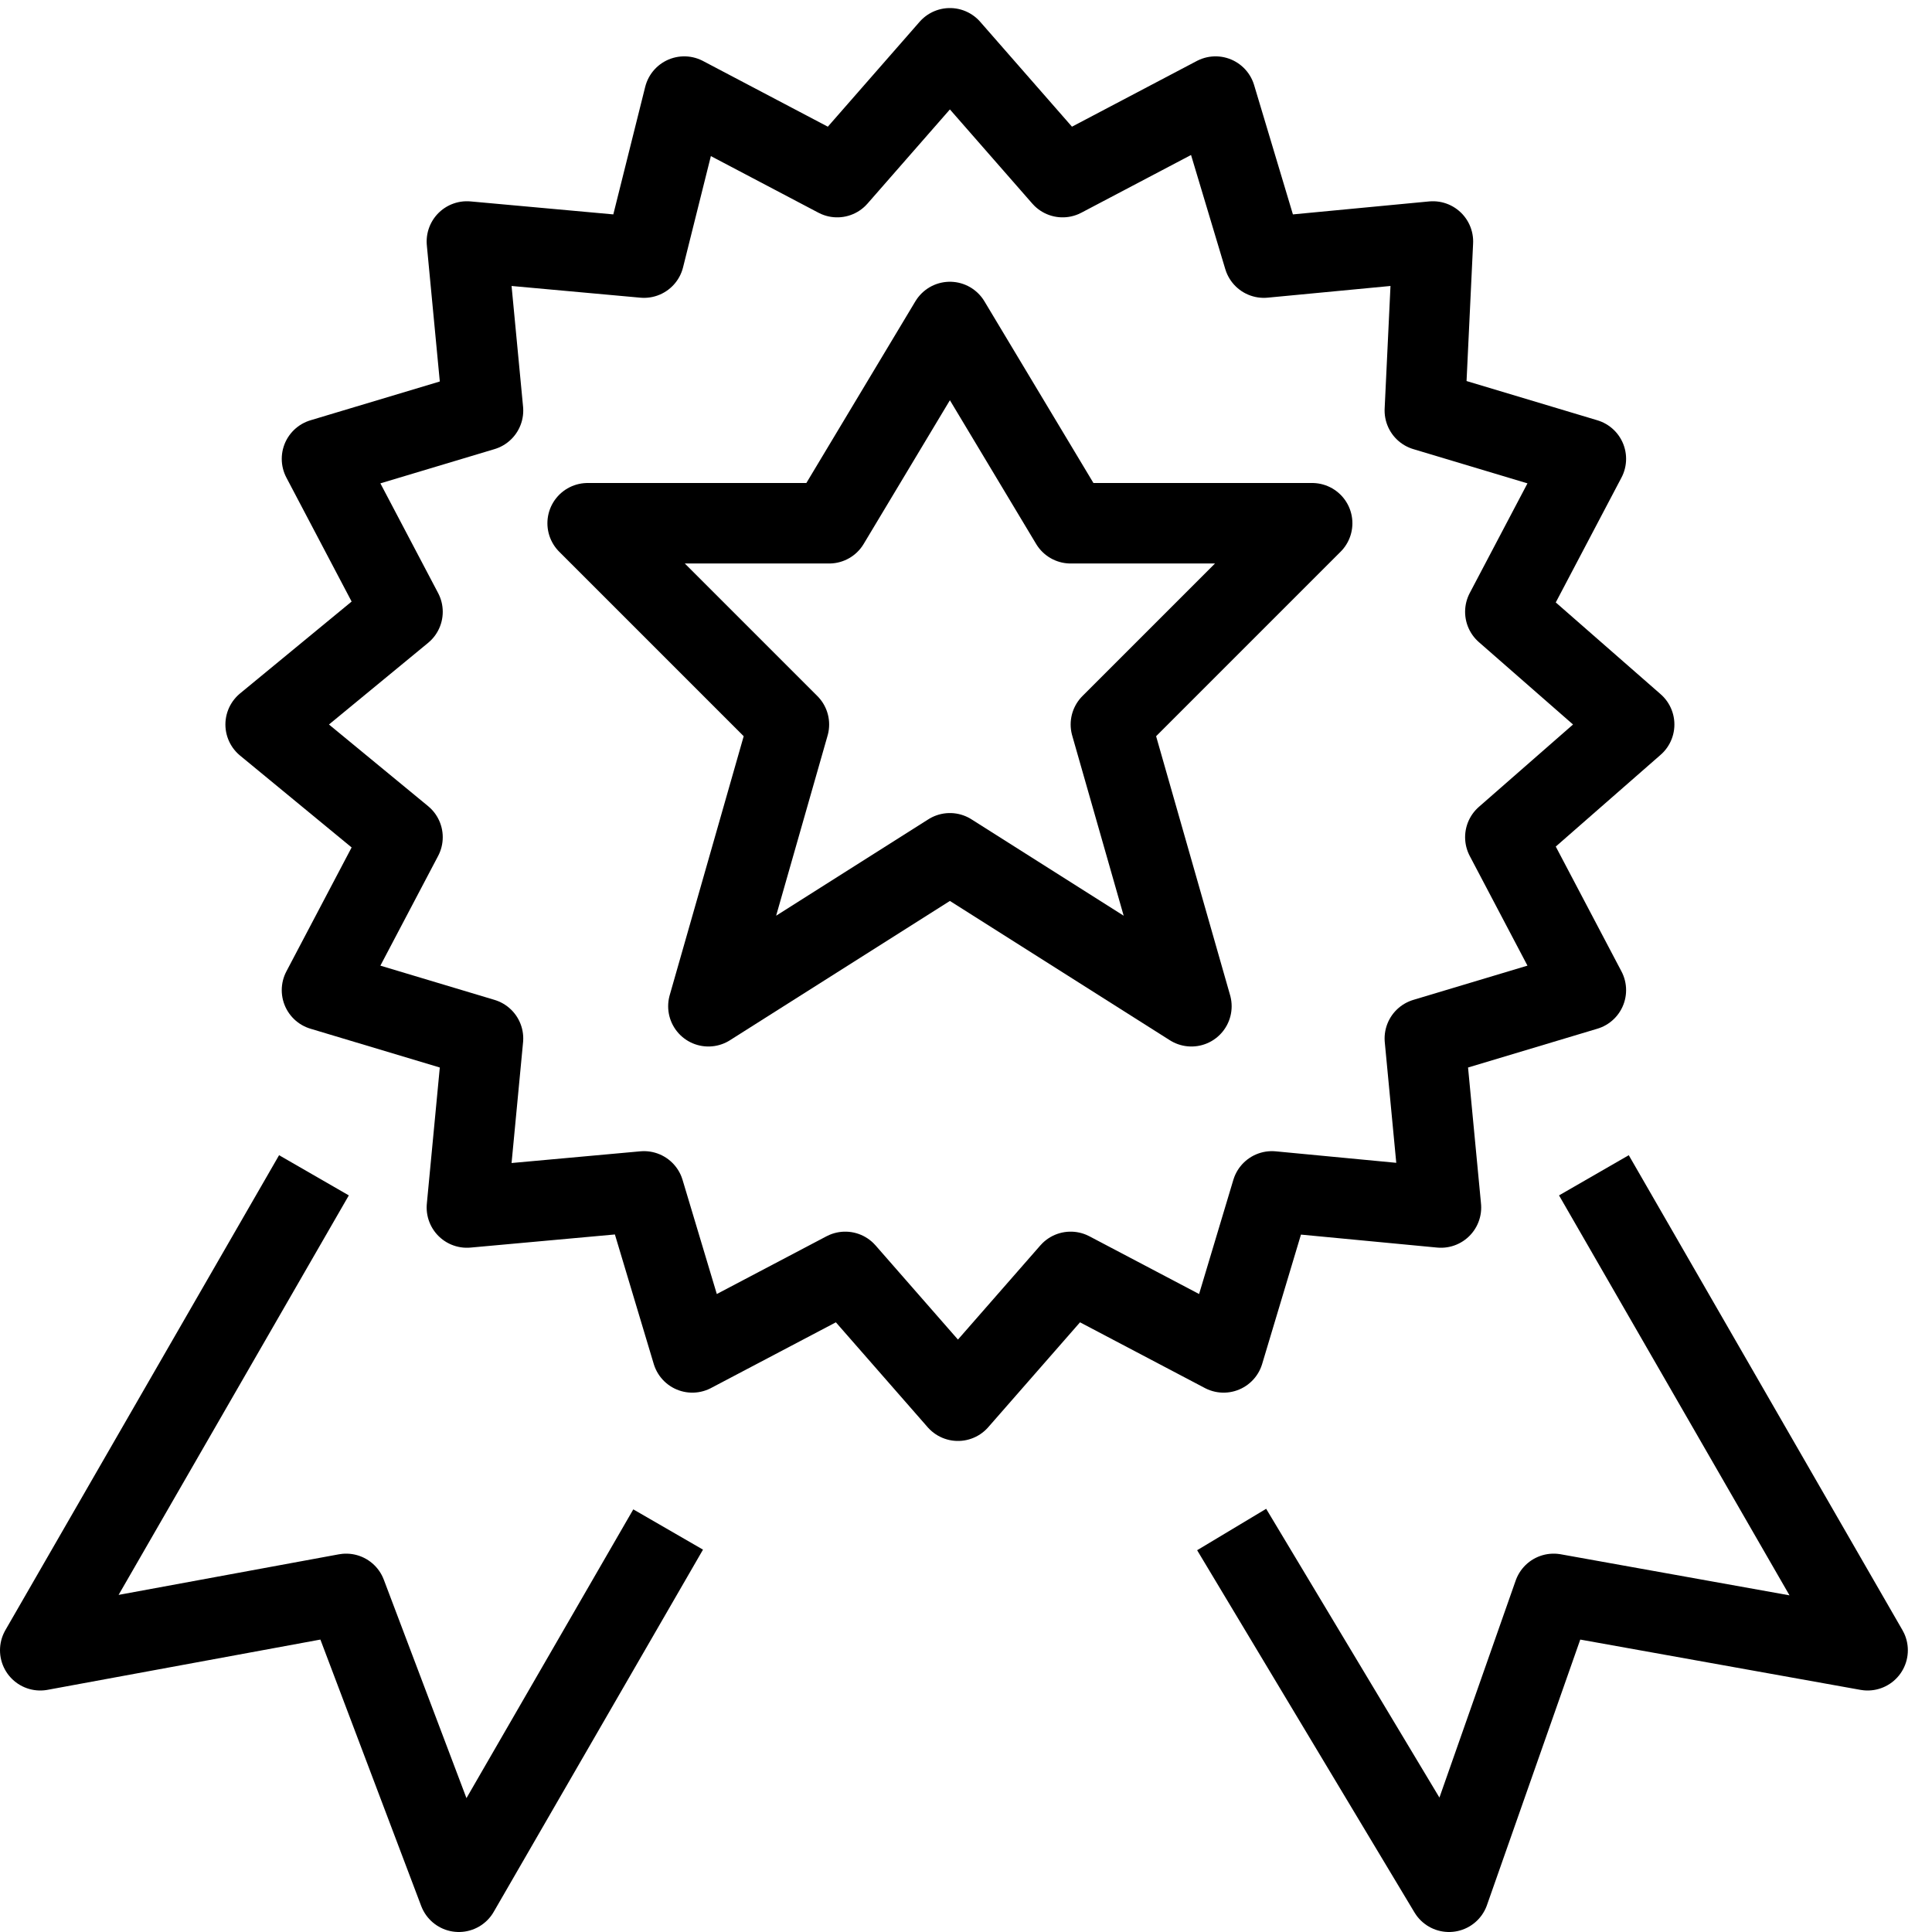 <?xml version="1.0" encoding="utf-8"?>
<!-- Generator: Adobe Illustrator 19.2.0, SVG Export Plug-In . SVG Version: 6.00 Build 0)  -->
<svg version="1.1" id="Outline_Icons" xmlns="http://www.w3.org/2000/svg" xmlns:xlink="http://www.w3.org/1999/xlink" x="0px"
	 y="0px" viewBox="0 0 24 24" style="enable-background:new 0 0 24 24;" xml:space="preserve">
<style type="text/css">
	.st0{fill:none;stroke:#000000;stroke-linejoin:round;stroke-miterlimit:10;}
</style>
<g>
	<path class="st0" d="M18.7,10.4L20.3,9l-1.6-1.4l1-1.9l-2-0.6L17.8,3l-2.1,0.2l-0.6-2l-1.9,1l-1.4-1.6l-1.4,1.6l-1.9-1L8,3.2L5.8,3
		L6,5.1L4,5.7l1,1.9L3.3,9L5,10.4l-1,1.9l2,0.6L5.8,15L8,14.8l0.6,2l1.9-1l1.4,1.6l1.4-1.6l1.9,1l0.6-2l2.1,0.2l-0.2-2.1l2-0.6
		L18.7,10.4z"/>
	<polygon class="st0" points="11.8,4 13.3,6.5 16.3,6.5 13.8,9 14.8,12.5 11.8,10.6 8.8,12.5 9.8,9 7.3,6.5 10.3,6.5 	"/>
	<polyline class="st0" points="19.8,14.6 23.2,20.5 19.3,19.8 18,23.5 15.3,19 	"/>
	<polyline class="st0" points="3.9,14.6 0.5,20.5 4.3,19.8 5.7,23.5 8.3,19 	"/>
</g>
</svg>
